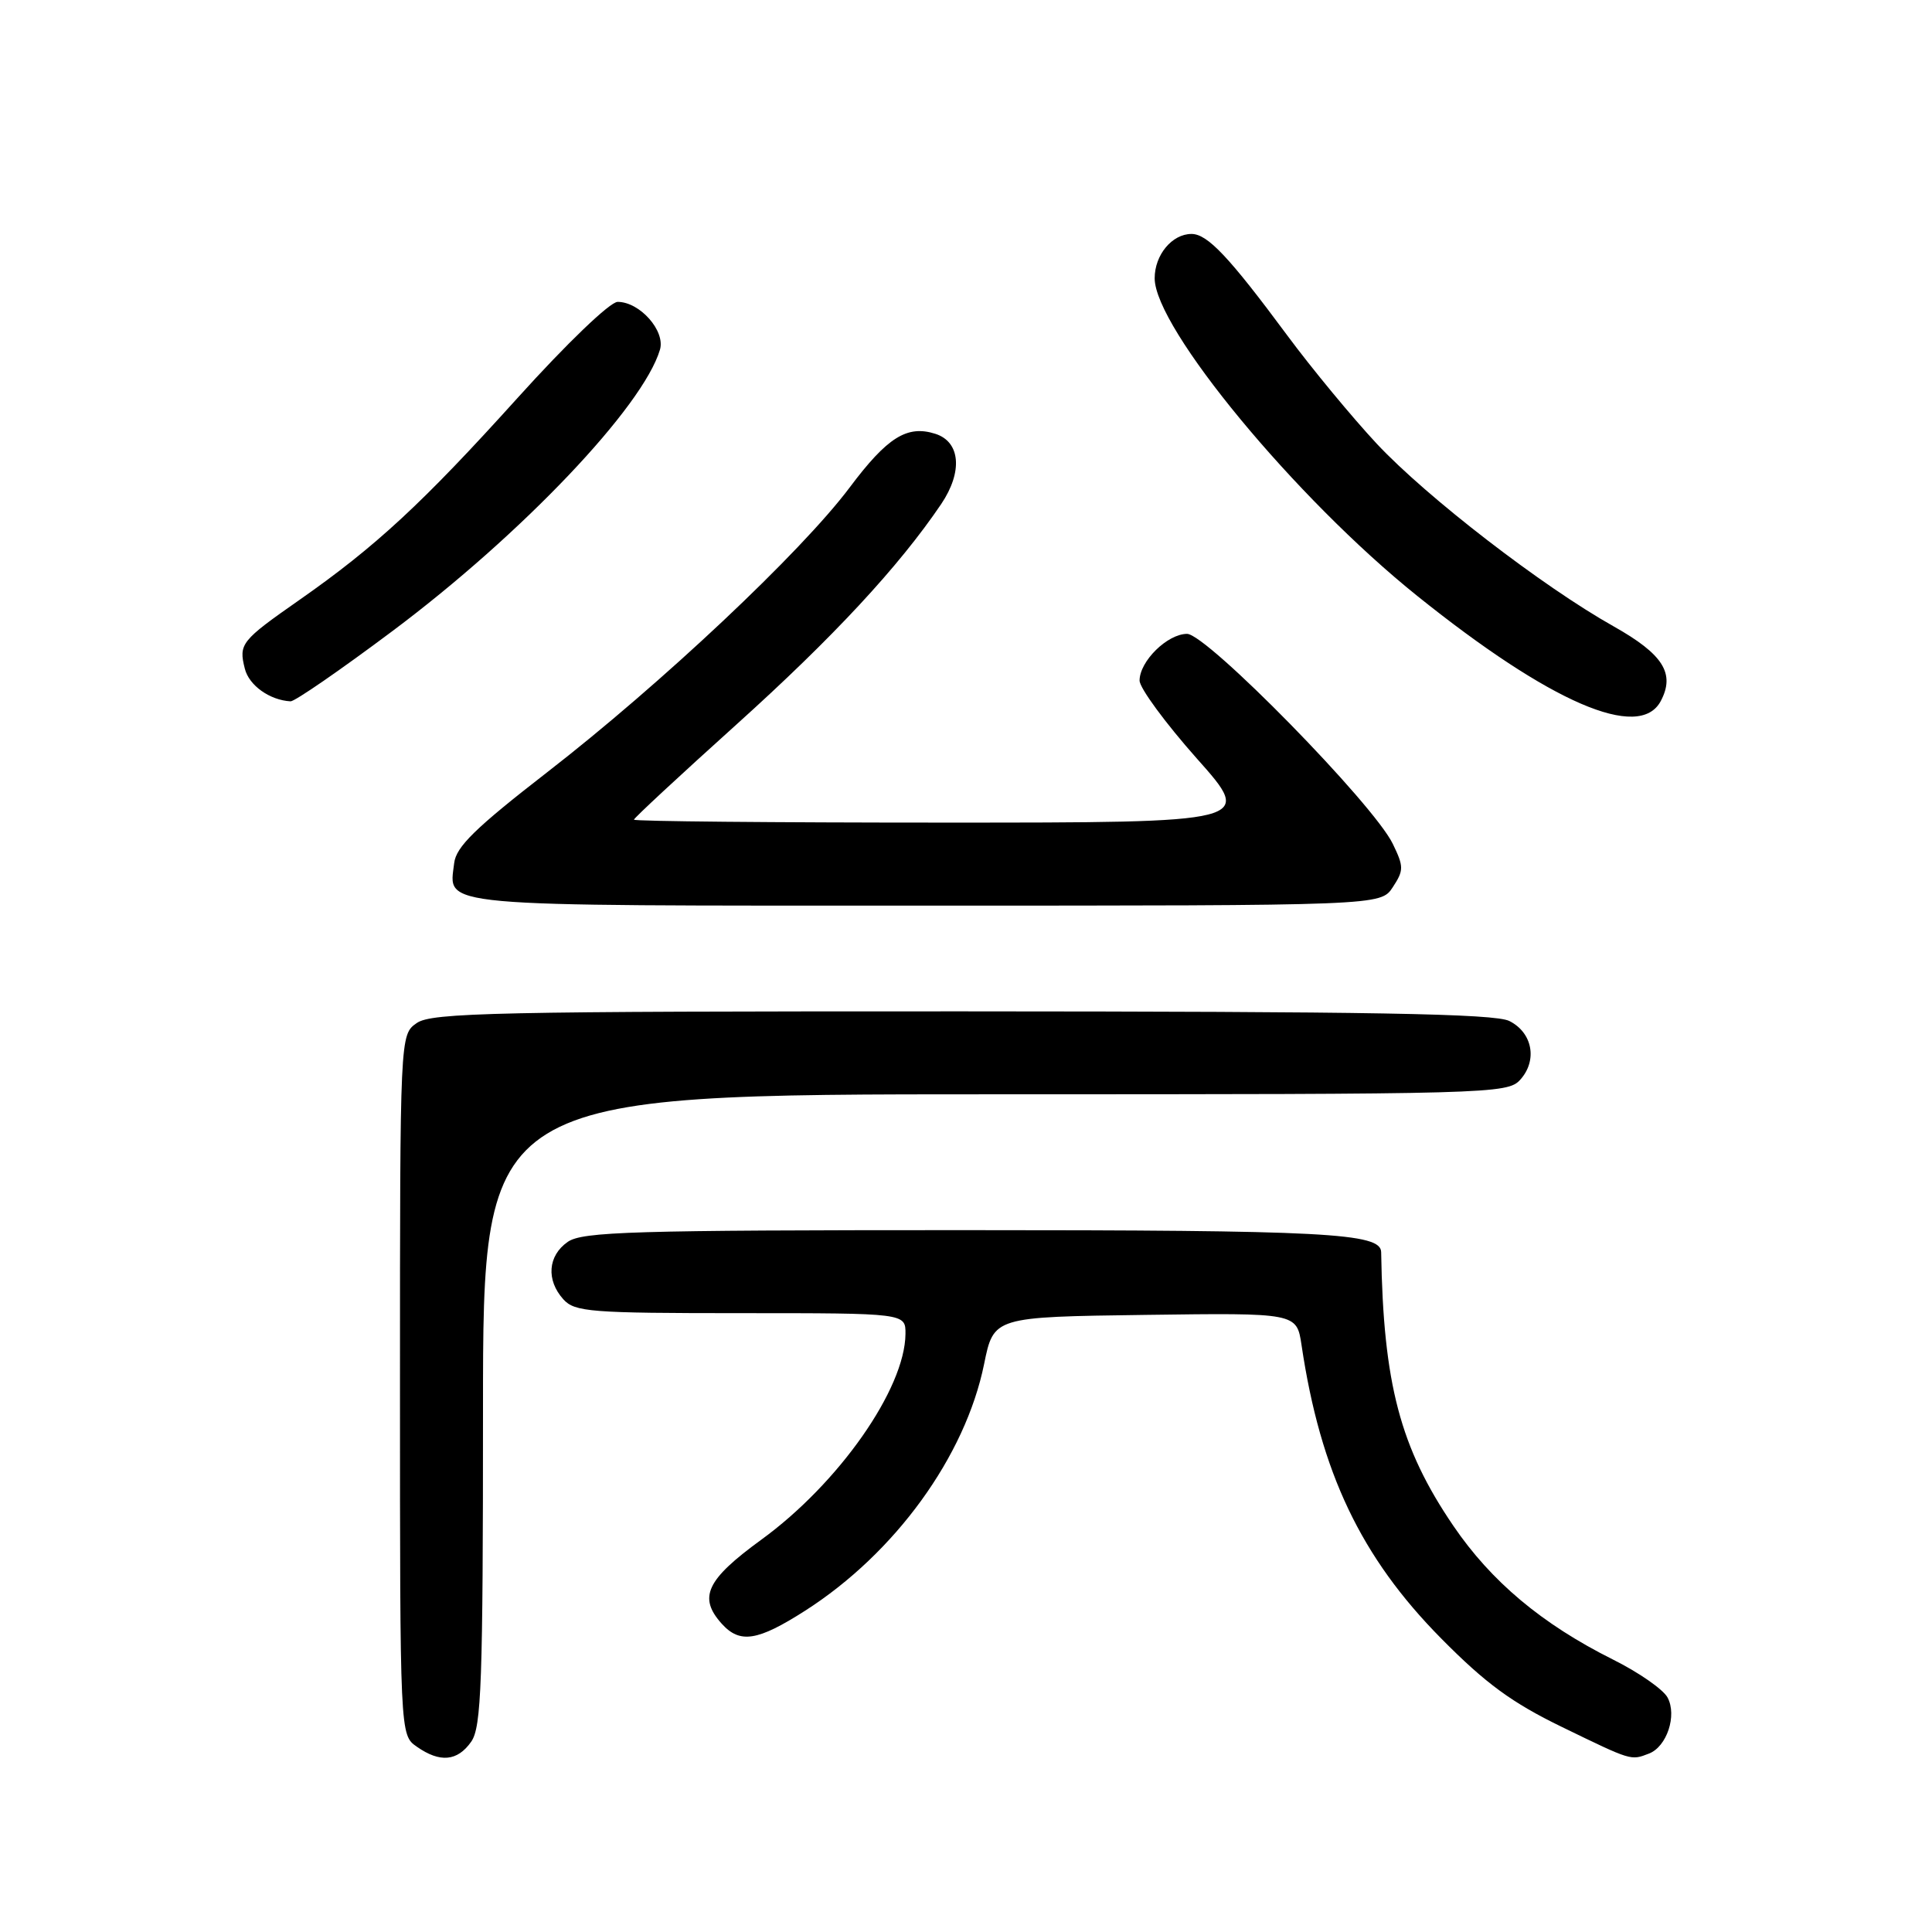 <?xml version="1.0" encoding="UTF-8" standalone="no"?>
<!DOCTYPE svg PUBLIC "-//W3C//DTD SVG 1.1//EN" "http://www.w3.org/Graphics/SVG/1.1/DTD/svg11.dtd" >
<svg xmlns="http://www.w3.org/2000/svg" xmlns:xlink="http://www.w3.org/1999/xlink" version="1.1" viewBox="0 0 256 256">
 <g >
 <path fill="currentColor"
d=" M 62.44 230.78 C 63.79 228.85 64.00 222.97 64.00 186.78 C 64.00 145.00 64.00 145.00 131.85 145.00 C 197.45 145.00 199.75 144.94 201.43 143.08 C 203.75 140.52 203.08 136.84 200.00 135.29 C 198.06 134.31 181.79 134.03 127.47 134.01 C 65.69 134.00 57.18 134.18 55.22 135.56 C 53.00 137.11 53.00 137.11 53.00 183.50 C 53.00 229.89 53.00 229.89 55.22 231.44 C 58.30 233.60 60.61 233.39 62.44 230.78 Z  M 218.49 232.36 C 220.86 231.46 222.24 227.31 220.96 224.93 C 220.39 223.86 217.13 221.59 213.71 219.89 C 204.31 215.19 197.59 209.55 192.57 202.17 C 185.52 191.81 183.30 183.37 183.01 165.91 C 182.97 163.38 175.74 163.00 127.68 163.00 C 83.83 163.00 77.16 163.20 75.22 164.56 C 72.59 166.40 72.35 169.62 74.65 172.17 C 76.16 173.84 78.26 174.00 98.15 174.00 C 120.00 174.00 120.00 174.00 119.98 176.75 C 119.92 184.03 111.14 196.56 100.86 204.03 C 93.58 209.33 92.49 211.67 95.65 215.17 C 98.05 217.82 100.39 217.45 106.68 213.43 C 118.61 205.80 127.91 192.98 130.40 180.74 C 131.67 174.50 131.67 174.50 151.75 174.23 C 171.82 173.96 171.82 173.96 172.46 178.23 C 174.97 195.10 180.33 206.35 190.97 217.11 C 196.87 223.08 200.34 225.62 207.00 228.85 C 216.24 233.34 216.08 233.29 218.49 232.36 Z  M 184.55 117.56 C 186.02 115.32 186.02 114.84 184.55 111.81 C 182.00 106.54 159.90 83.99 157.29 83.99 C 154.68 84.00 151.00 87.62 151.00 90.18 C 151.00 91.16 154.41 95.80 158.57 100.49 C 166.15 109.00 166.15 109.00 125.07 109.00 C 102.48 109.00 84.00 108.83 84.00 108.61 C 84.00 108.40 90.10 102.74 97.55 96.03 C 110.40 84.46 119.12 75.06 124.72 66.78 C 127.60 62.50 127.26 58.54 123.93 57.48 C 120.19 56.29 117.57 57.94 112.58 64.60 C 106.16 73.16 87.61 90.62 72.50 102.33 C 63.01 109.69 60.43 112.20 60.18 114.37 C 59.49 120.24 56.81 120.00 122.60 120.00 C 182.95 120.00 182.95 120.00 184.55 117.56 Z  M 220.05 92.91 C 222.00 89.25 220.39 86.70 213.82 83.00 C 204.35 77.68 189.07 65.89 182.43 58.80 C 179.17 55.30 173.84 48.86 170.59 44.47 C 162.85 34.02 160.00 31.00 157.88 31.00 C 155.31 31.00 153.00 33.77 153.00 36.87 C 153.00 43.44 171.67 66.03 187.79 78.96 C 205.44 93.13 217.21 98.21 220.05 92.91 Z  M 52.00 83.62 C 69.16 70.78 85.22 53.88 87.45 46.33 C 88.18 43.84 84.78 40.00 81.84 40.00 C 80.83 40.00 75.09 45.51 68.56 52.75 C 55.98 66.69 49.79 72.42 39.68 79.49 C 31.94 84.90 31.61 85.31 32.44 88.60 C 32.99 90.82 35.74 92.78 38.50 92.93 C 39.05 92.96 45.12 88.77 52.00 83.62 Z "/>
</g>
</svg>